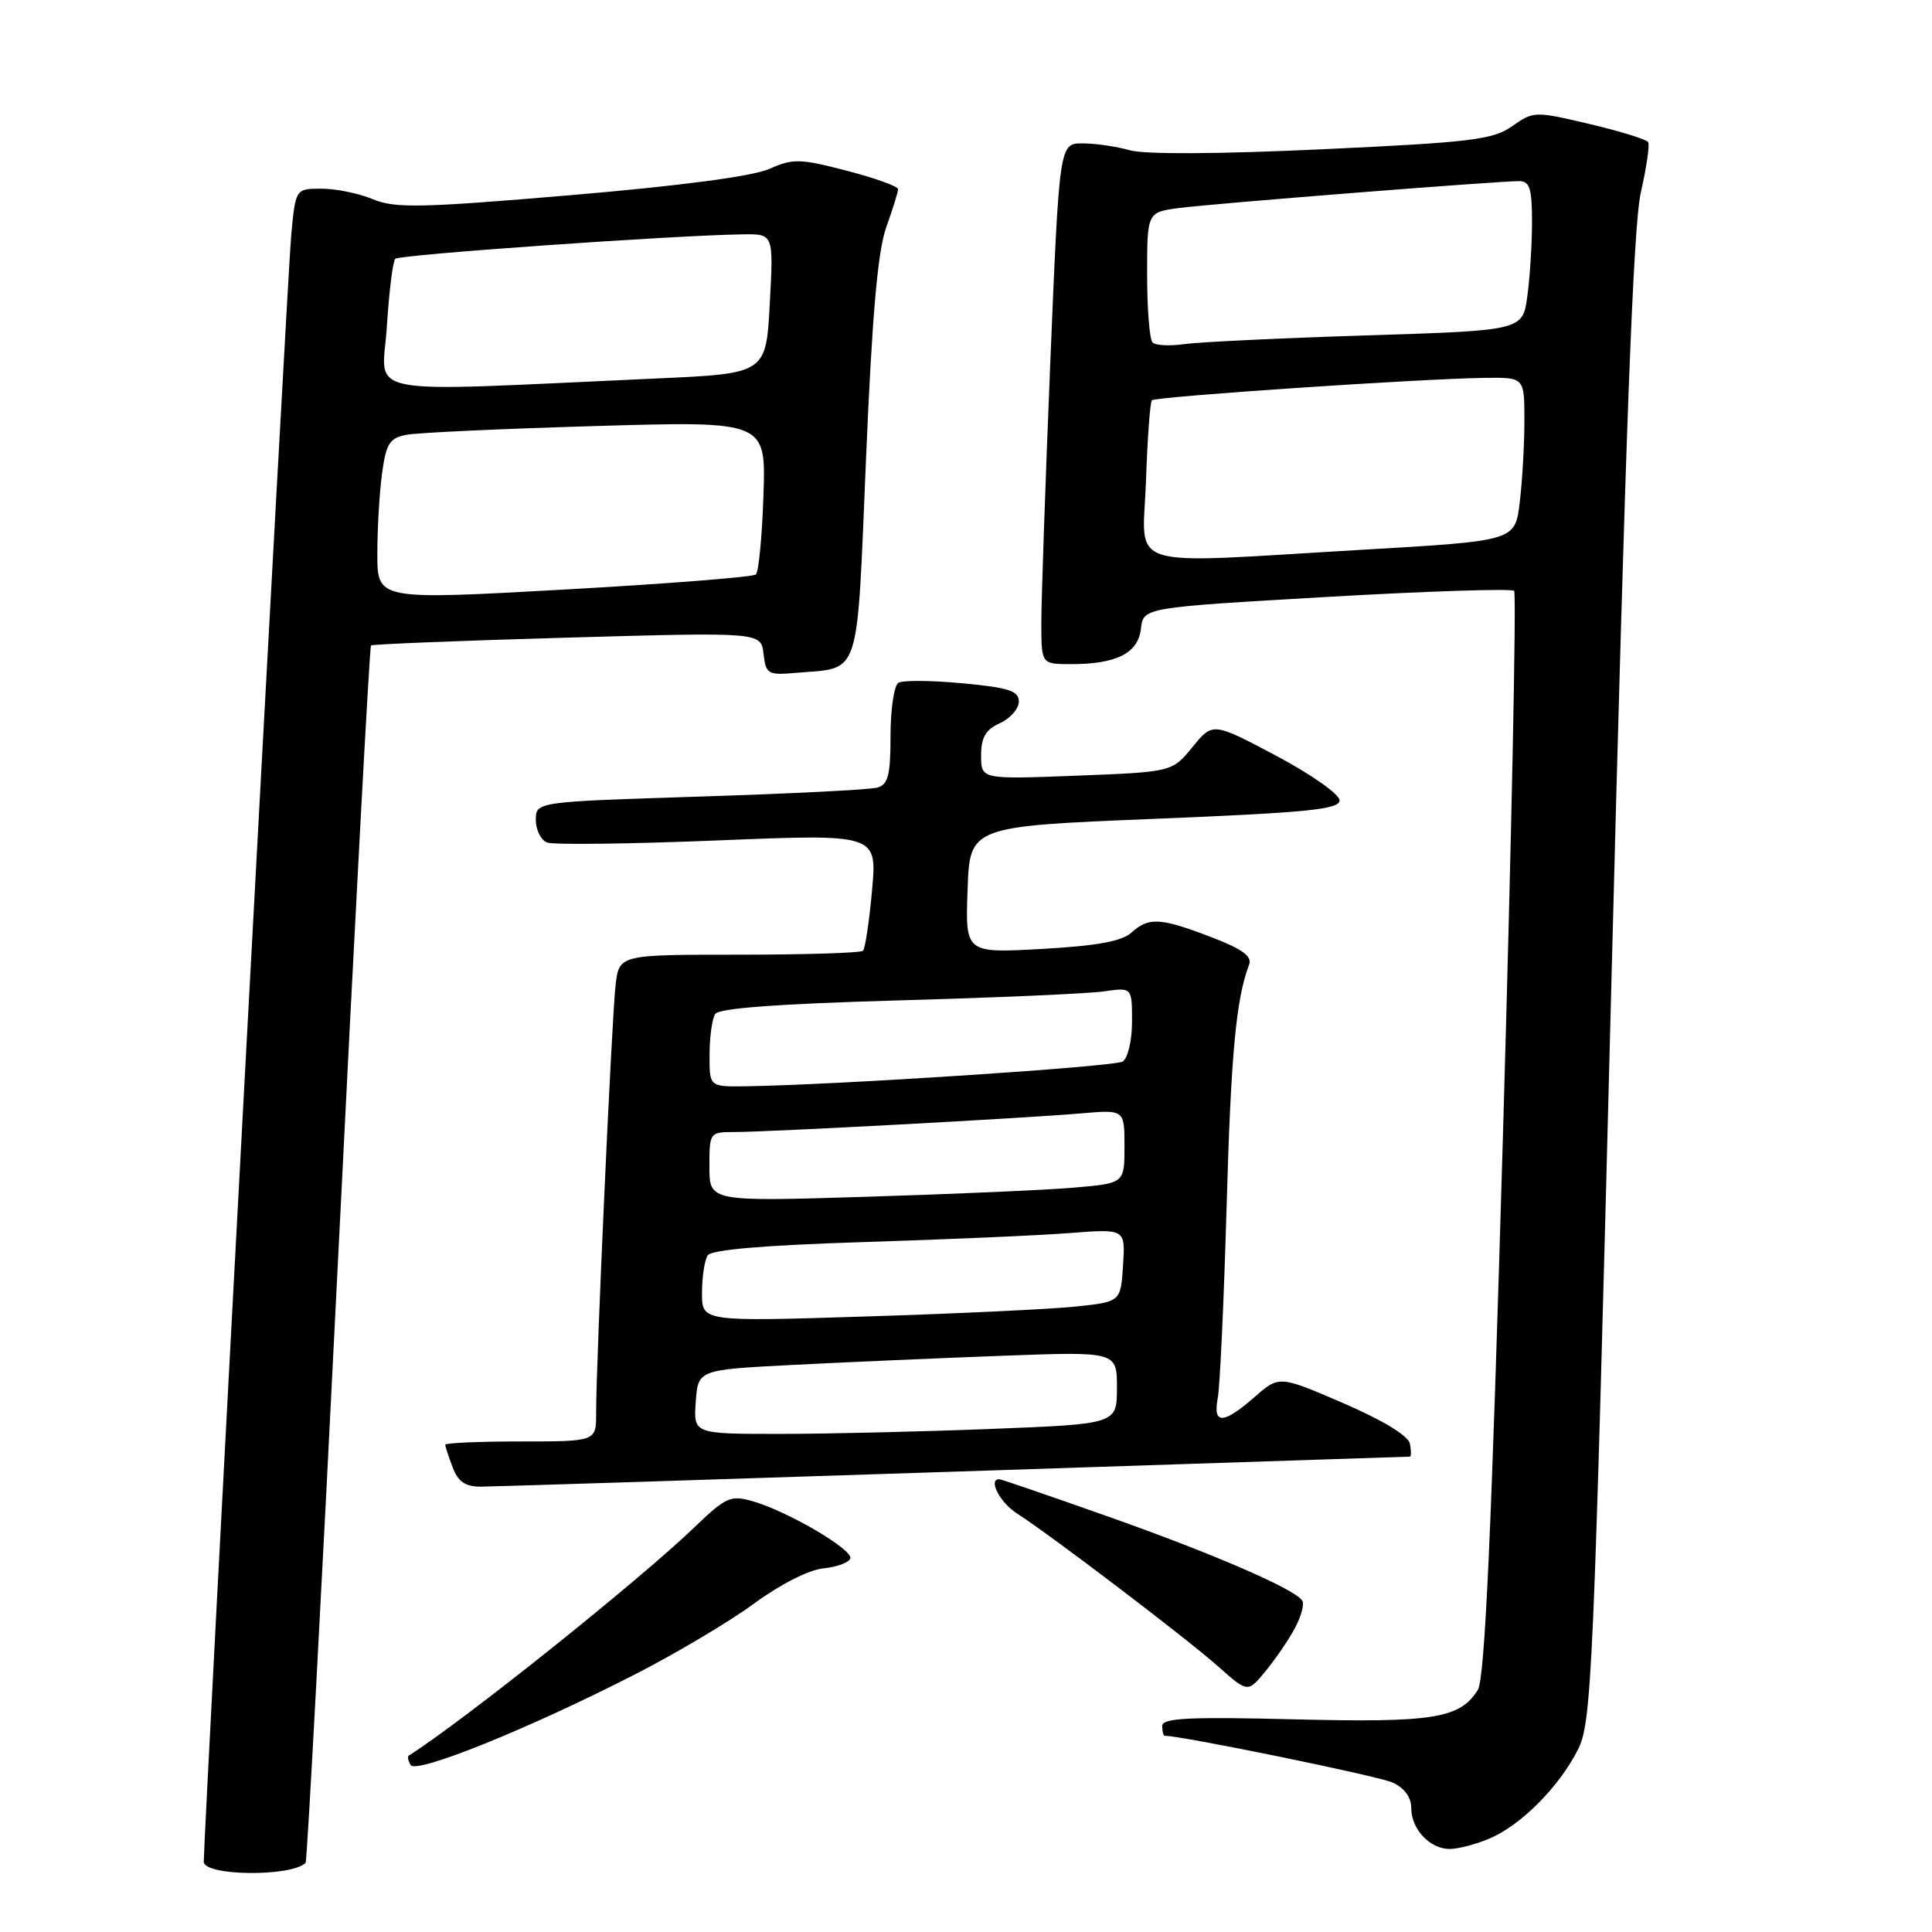 <?xml version="1.0" encoding="UTF-8" standalone="no"?>
<!DOCTYPE svg PUBLIC "-//W3C//DTD SVG 1.1//EN" "http://www.w3.org/Graphics/SVG/1.1/DTD/svg11.dtd" >
<svg xmlns="http://www.w3.org/2000/svg" xmlns:xlink="http://www.w3.org/1999/xlink" version="1.1" viewBox="0 0 256 256">
 <g >
 <path fill="currentColor"
d=" M 40.50 246.83 C 40.69 246.64 42.64 210.34 44.83 166.17 C 47.02 122.00 48.97 85.71 49.16 85.53 C 49.35 85.36 61.05 84.89 75.17 84.49 C 100.84 83.76 100.84 83.76 101.17 86.63 C 101.48 89.32 101.75 89.48 105.43 89.16 C 114.16 88.40 113.49 90.45 114.75 60.85 C 115.55 41.85 116.30 33.28 117.43 30.12 C 118.29 27.72 119.00 25.44 119.00 25.07 C 119.00 24.69 115.93 23.59 112.19 22.62 C 105.99 21.01 105.07 20.99 101.94 22.38 C 99.76 23.36 90.12 24.63 75.63 25.86 C 55.73 27.55 52.33 27.62 49.42 26.40 C 47.57 25.63 44.51 25.00 42.61 25.00 C 39.16 25.00 39.16 25.00 38.58 31.25 C 38.09 36.47 26.99 243.06 27.00 246.69 C 27.00 248.59 38.62 248.72 40.50 246.83 Z  M 197.31 243.64 C 201.47 241.91 206.53 236.84 209.05 231.90 C 210.92 228.24 211.15 222.86 213.53 129.77 C 215.37 57.74 216.41 29.90 217.42 25.50 C 218.17 22.20 218.61 19.20 218.39 18.83 C 218.17 18.47 214.67 17.39 210.61 16.43 C 203.38 14.72 203.19 14.73 200.37 16.72 C 197.83 18.51 194.97 18.86 175.19 19.78 C 161.53 20.42 151.64 20.47 149.70 19.91 C 147.95 19.41 145.13 19.00 143.44 19.00 C 140.37 19.00 140.37 19.00 139.16 48.25 C 138.50 64.34 137.97 79.86 137.98 82.75 C 138.00 88.00 138.00 88.00 141.93 88.00 C 147.96 88.00 150.81 86.55 151.18 83.30 C 151.50 80.50 151.50 80.50 175.77 79.10 C 189.12 78.33 200.30 77.97 200.63 78.29 C 200.95 78.62 200.29 111.06 199.15 150.39 C 197.62 203.20 196.75 222.42 195.82 223.92 C 193.45 227.71 189.95 228.28 171.49 227.82 C 157.53 227.47 154.00 227.65 154.00 228.69 C 154.00 229.41 154.15 230.00 154.34 230.00 C 156.60 230.00 182.66 235.34 184.51 236.19 C 186.10 236.91 187.00 238.14 187.00 239.59 C 187.00 242.38 189.47 245.00 192.10 245.00 C 193.18 245.00 195.53 244.39 197.31 243.64 Z  M 84.30 221.78 C 89.69 219.02 96.74 214.82 99.96 212.45 C 103.37 209.94 107.18 208.01 109.08 207.82 C 110.88 207.64 112.49 207.05 112.67 206.50 C 113.05 205.34 104.37 200.25 99.73 198.92 C 96.81 198.09 96.19 198.36 92.03 202.36 C 84.60 209.50 61.55 227.93 54.15 232.64 C 53.96 232.77 54.08 233.32 54.42 233.88 C 55.17 235.09 70.27 228.98 84.30 221.78 Z  M 171.59 215.72 C 172.41 214.19 172.85 212.56 172.56 212.10 C 171.61 210.57 160.72 205.85 146.66 200.89 C 139.05 198.20 132.63 196.00 132.41 196.00 C 130.89 196.00 132.48 199.08 134.75 200.54 C 139.29 203.45 157.22 217.09 161.42 220.82 C 165.34 224.31 165.34 224.31 167.72 221.40 C 169.03 219.81 170.78 217.25 171.59 215.72 Z  M 126.50 195.00 C 159.50 193.92 186.65 193.02 186.82 193.01 C 187.00 193.01 187.00 192.24 186.82 191.30 C 186.62 190.25 183.25 188.20 178.00 185.93 C 169.50 182.26 169.50 182.26 166.22 185.13 C 162.07 188.75 160.69 188.78 161.36 185.25 C 161.65 183.74 162.17 172.38 162.53 160.00 C 163.10 139.66 163.79 132.33 165.51 127.83 C 165.94 126.71 164.62 125.75 160.46 124.16 C 153.72 121.58 152.21 121.50 149.90 123.59 C 148.64 124.73 145.26 125.34 138.03 125.74 C 127.91 126.30 127.91 126.30 128.21 117.90 C 128.50 109.50 128.50 109.50 153.00 108.50 C 173.29 107.67 177.50 107.25 177.50 106.05 C 177.50 105.25 173.73 102.60 169.10 100.14 C 160.70 95.69 160.70 95.69 158.01 98.99 C 155.31 102.29 155.31 102.29 142.66 102.78 C 130.00 103.27 130.00 103.27 130.00 100.11 C 130.00 97.72 130.60 96.68 132.50 95.82 C 133.88 95.19 135.00 93.90 135.00 92.96 C 135.00 91.54 133.66 91.11 127.54 90.54 C 123.43 90.15 119.61 90.12 119.04 90.48 C 118.47 90.83 118.00 93.99 118.00 97.49 C 118.00 102.70 117.68 103.96 116.25 104.36 C 115.29 104.64 104.71 105.17 92.75 105.55 C 71.00 106.24 71.00 106.24 71.00 108.65 C 71.00 109.98 71.68 111.32 72.50 111.64 C 73.33 111.96 83.51 111.83 95.12 111.36 C 116.23 110.50 116.23 110.50 115.55 117.98 C 115.18 122.09 114.64 125.69 114.35 125.98 C 114.07 126.27 106.68 126.50 97.94 126.50 C 82.05 126.50 82.05 126.50 81.57 130.50 C 81.07 134.72 78.97 180.83 78.99 187.25 C 79.00 191.00 79.00 191.00 69.00 191.00 C 63.50 191.00 59.00 191.20 59.00 191.43 C 59.00 191.67 59.44 193.02 59.98 194.43 C 60.70 196.34 61.66 197.00 63.73 196.99 C 65.25 196.98 93.50 196.09 126.50 195.00 Z  M 50.00 73.39 C 50.00 70.03 50.28 65.21 50.63 62.69 C 51.17 58.75 51.63 58.03 53.88 57.61 C 55.32 57.33 66.62 56.81 79.00 56.45 C 101.50 55.79 101.50 55.79 101.16 65.65 C 100.98 71.07 100.53 75.78 100.16 76.12 C 99.80 76.46 88.36 77.36 74.75 78.12 C 50.00 79.50 50.00 79.50 50.00 73.39 Z  M 51.26 43.28 C 51.55 38.66 52.05 34.61 52.38 34.29 C 52.93 33.74 89.57 31.16 98.50 31.05 C 102.50 31.00 102.50 31.00 102.00 40.25 C 101.50 49.50 101.50 49.50 87.00 50.15 C 46.71 51.96 50.67 52.72 51.26 43.28 Z  M 151.85 63.75 C 152.04 58.11 152.39 53.30 152.63 53.04 C 153.12 52.55 188.23 50.18 196.75 50.07 C 202.00 50.00 202.00 50.00 201.99 55.75 C 201.99 58.91 201.71 63.79 201.37 66.59 C 200.76 71.67 200.76 71.67 180.63 72.84 C 148.26 74.72 151.44 75.73 151.85 63.75 Z  M 152.72 45.38 C 152.32 44.99 152.00 40.94 152.00 36.39 C 152.00 28.12 152.00 28.12 156.25 27.56 C 160.68 26.98 198.32 24.00 201.29 24.00 C 202.69 24.00 203.00 24.98 203.00 29.36 C 203.00 32.31 202.72 36.76 202.38 39.25 C 201.76 43.79 201.76 43.79 181.13 44.44 C 169.78 44.80 158.91 45.32 156.97 45.59 C 155.03 45.87 153.11 45.78 152.72 45.38 Z  M 92.19 185.75 C 92.50 181.50 92.50 181.50 105.00 180.86 C 111.88 180.51 124.36 179.96 132.75 179.65 C 148.00 179.08 148.00 179.08 148.00 183.88 C 148.00 188.69 148.00 188.69 131.34 189.34 C 122.18 189.70 109.55 190.00 103.28 190.00 C 91.89 190.00 91.89 190.00 92.19 185.75 Z  M 93.02 171.32 C 93.02 169.22 93.36 166.98 93.77 166.35 C 94.25 165.59 101.17 165.00 114.50 164.58 C 125.50 164.23 137.79 163.70 141.81 163.38 C 149.12 162.82 149.12 162.82 148.81 167.66 C 148.50 172.50 148.50 172.50 142.50 173.13 C 139.20 173.47 126.71 174.07 114.75 174.44 C 93.00 175.13 93.00 175.13 93.02 171.32 Z  M 94.00 154.61 C 94.00 150.05 94.04 150.00 97.32 150.00 C 101.78 150.00 136.02 148.16 143.25 147.53 C 149.00 147.03 149.00 147.03 149.00 151.91 C 149.00 156.80 149.00 156.80 142.25 157.37 C 138.54 157.69 126.16 158.23 114.75 158.58 C 94.00 159.22 94.00 159.22 94.00 154.61 Z  M 94.02 139.75 C 94.02 137.41 94.36 134.99 94.77 134.36 C 95.26 133.59 103.16 133.01 119.00 132.56 C 131.93 132.20 144.19 131.66 146.25 131.37 C 150.00 130.82 150.00 130.82 150.00 135.35 C 150.00 137.90 149.45 140.22 148.75 140.66 C 147.63 141.35 110.71 143.77 98.75 143.94 C 94.00 144.00 94.00 144.00 94.02 139.75 Z "/>
</g>
</svg>